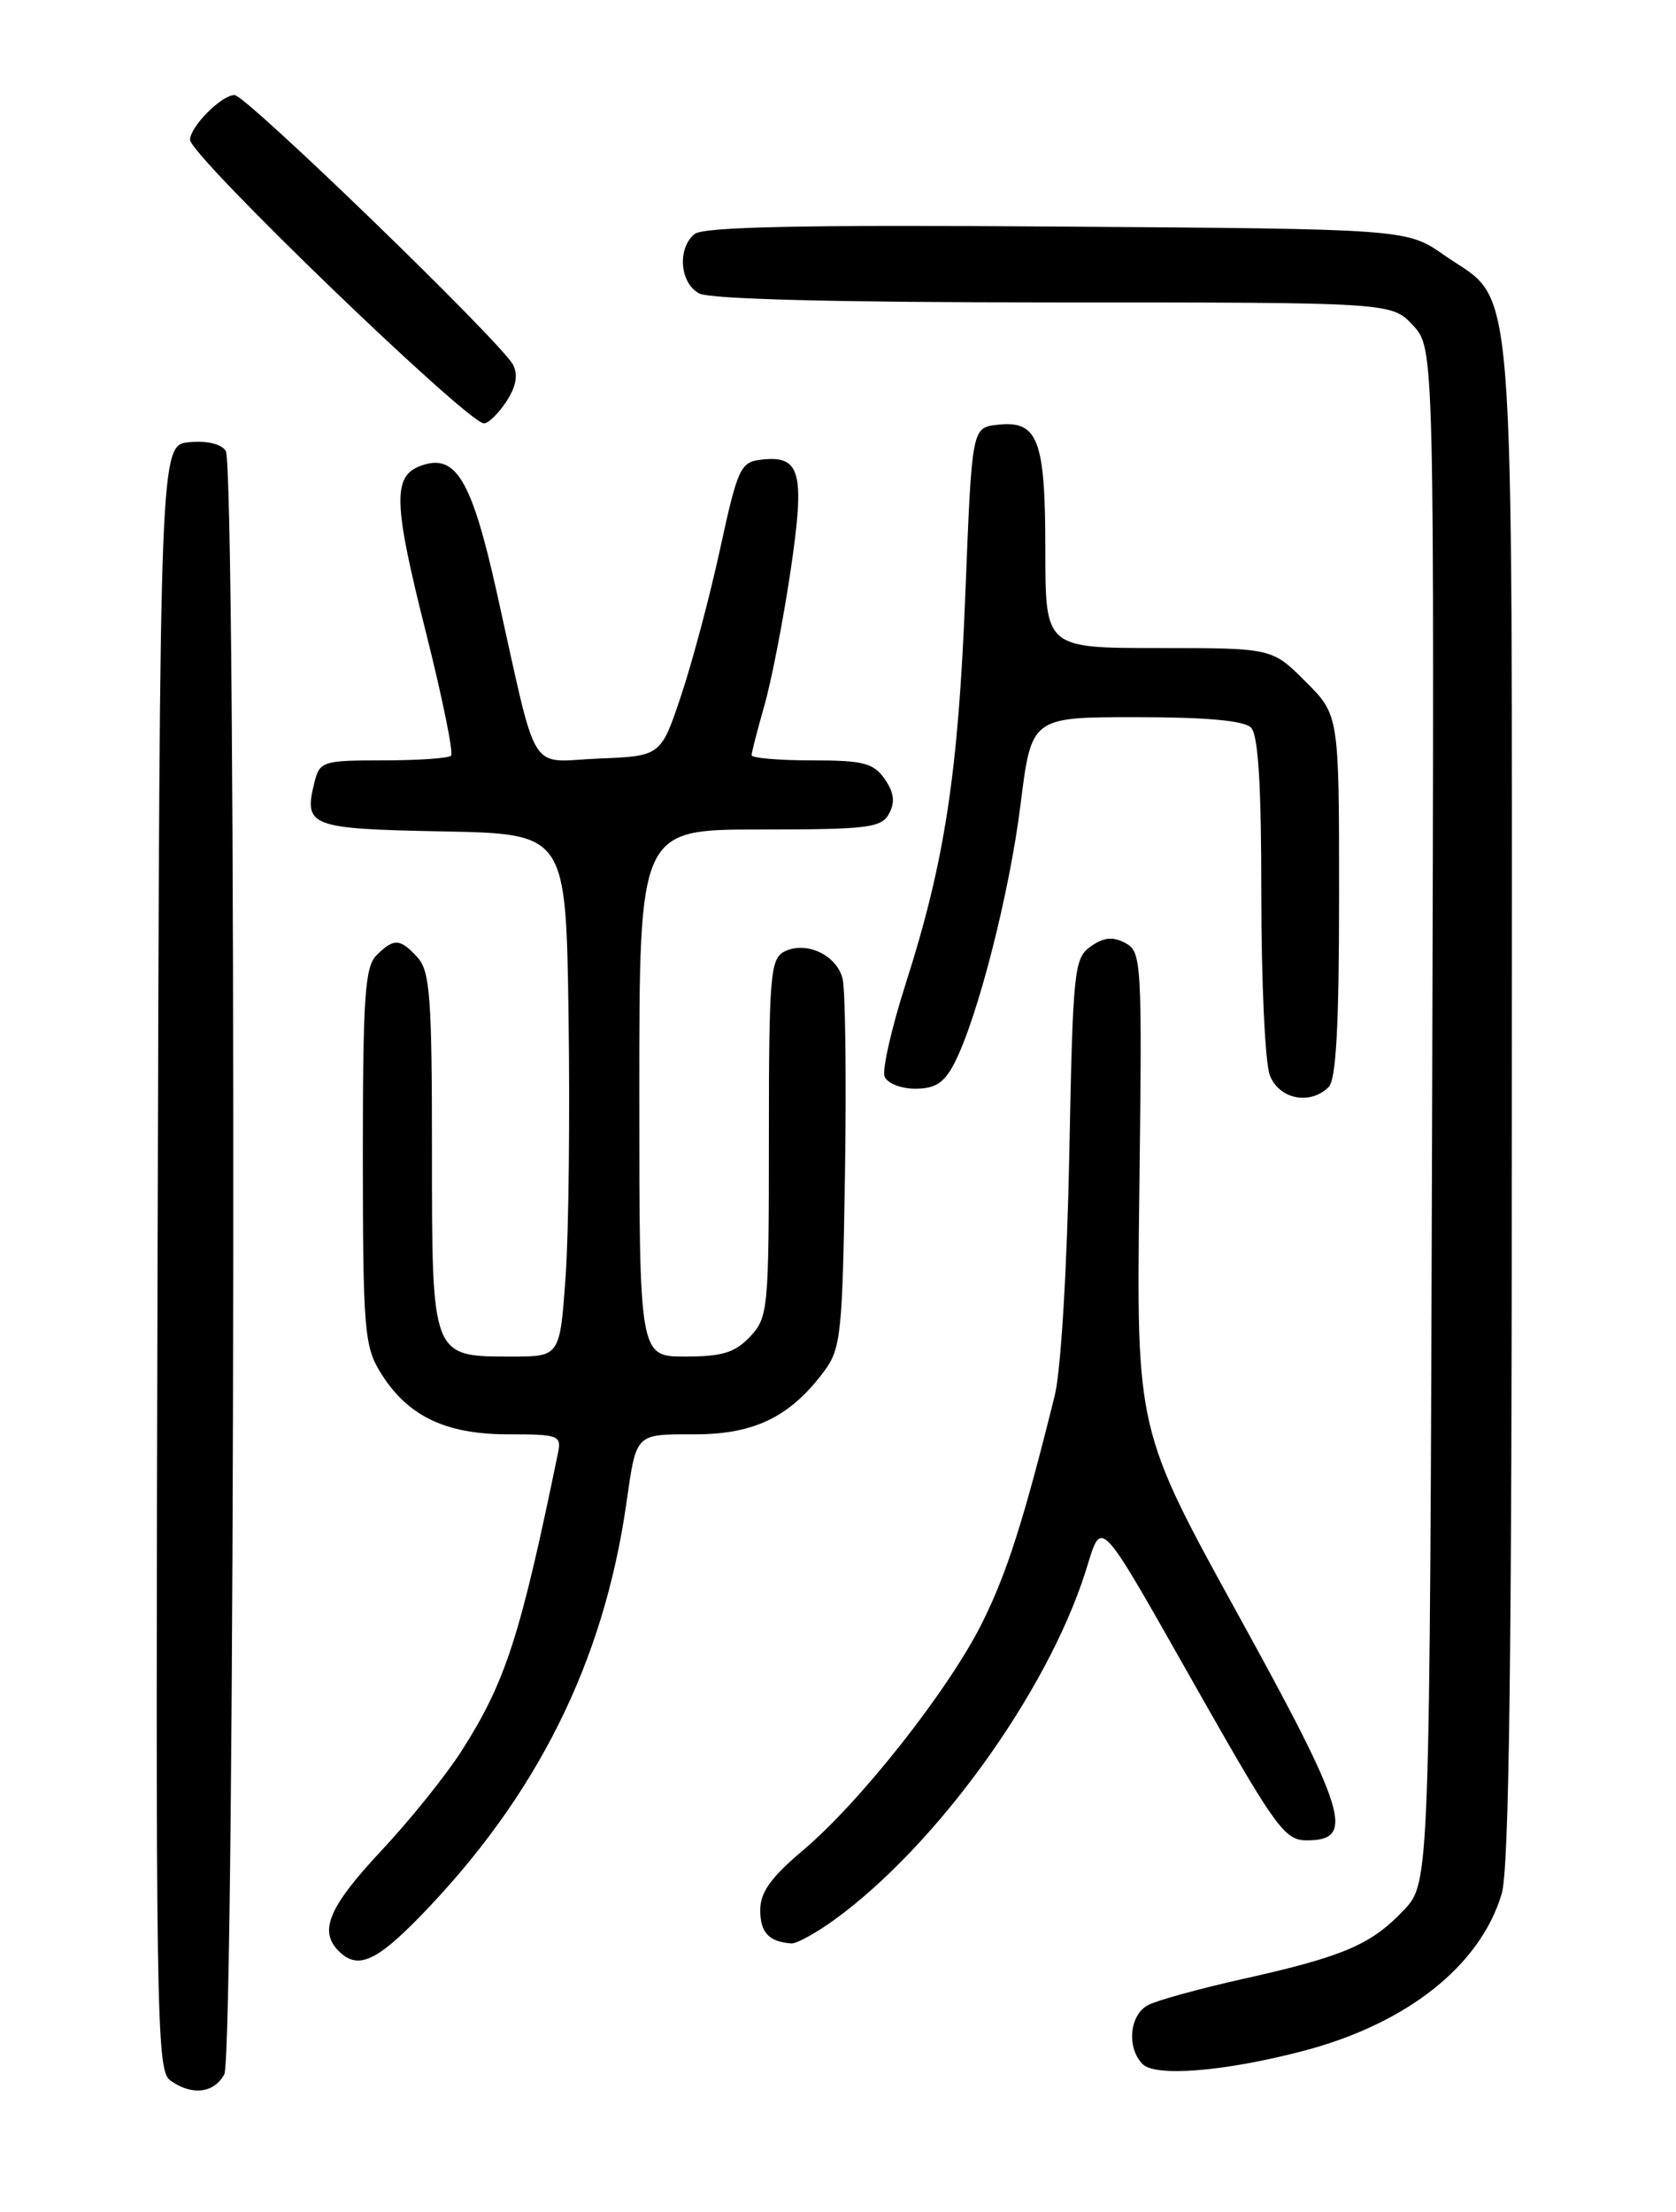<?xml version="1.0" encoding="UTF-8" standalone="no"?>
<!DOCTYPE svg PUBLIC "-//W3C//DTD SVG 1.1//EN" "http://www.w3.org/Graphics/SVG/1.1/DTD/svg11.dtd" >
<svg xmlns="http://www.w3.org/2000/svg" xmlns:xlink="http://www.w3.org/1999/xlink" version="1.1" viewBox="0 0 194 256">
 <g >
 <path fill="currentColor"
d=" M 25.96 240.07 C 27.23 237.69 27.40 54.17 26.13 52.18 C 25.62 51.38 23.94 50.98 21.90 51.18 C 18.50 51.50 18.50 51.50 18.24 145.50 C 18.00 232.99 18.10 239.59 19.68 240.75 C 22.15 242.57 24.78 242.28 25.96 240.07 Z  M 150.71 237.40 C 162.80 234.26 171.32 227.54 173.82 219.19 C 174.69 216.31 175.00 191.85 175.00 127.38 C 175.00 28.31 175.56 35.39 167.17 29.53 C 162.83 26.50 162.83 26.50 122.31 26.22 C 92.76 26.01 81.41 26.25 80.39 27.09 C 78.37 28.77 78.69 32.76 80.93 33.96 C 82.17 34.63 96.93 35.00 121.98 35.00 C 161.10 35.00 161.10 35.00 163.56 37.66 C 166.03 40.33 166.03 40.33 165.77 129.10 C 165.50 217.87 165.50 217.87 162.50 221.06 C 158.74 225.05 155.52 226.43 143.96 229.01 C 138.90 230.14 133.91 231.51 132.88 232.06 C 130.74 233.21 130.39 236.97 132.25 238.88 C 133.72 240.39 141.69 239.75 150.71 237.40 Z  M 48.67 221.75 C 62.14 207.88 69.87 192.39 72.50 174.00 C 73.68 165.80 73.47 166.00 80.42 166.00 C 87.33 166.00 91.48 163.97 95.41 158.68 C 97.34 156.08 97.52 154.32 97.81 135.74 C 97.98 124.67 97.85 114.56 97.53 113.26 C 96.83 110.49 93.25 108.85 90.75 110.15 C 89.17 110.98 89.00 113.07 89.00 131.72 C 89.00 151.55 88.91 152.46 86.83 154.69 C 85.08 156.54 83.60 157.00 79.33 157.00 C 74.00 157.00 74.00 157.00 74.00 126.50 C 74.00 96.00 74.00 96.00 87.96 96.00 C 100.52 96.00 102.03 95.81 102.92 94.15 C 103.63 92.83 103.48 91.71 102.40 90.15 C 101.10 88.30 99.92 88.00 93.94 88.00 C 90.12 88.00 87.00 87.73 87.00 87.40 C 87.00 87.08 87.67 84.49 88.48 81.65 C 89.29 78.82 90.65 71.83 91.50 66.13 C 93.21 54.62 92.69 52.66 88.10 53.20 C 85.71 53.48 85.39 54.17 83.36 63.50 C 82.17 69.00 80.13 76.65 78.84 80.50 C 76.50 87.50 76.50 87.50 69.30 87.79 C 61.01 88.13 62.36 90.33 57.49 68.50 C 54.58 55.47 52.75 52.42 48.70 53.91 C 45.42 55.11 45.52 58.21 49.33 73.30 C 51.21 80.79 52.51 87.16 52.21 87.46 C 51.91 87.76 48.38 88.00 44.35 88.00 C 37.39 88.00 37.01 88.12 36.41 90.50 C 35.12 95.66 35.79 95.92 51.21 96.22 C 65.50 96.50 65.50 96.50 65.81 117.50 C 65.98 129.05 65.83 142.66 65.47 147.75 C 64.81 157.00 64.81 157.00 59.24 157.00 C 49.93 157.00 50.00 157.17 50.00 133.17 C 50.00 115.49 49.77 112.41 48.35 110.83 C 46.32 108.59 45.59 108.55 43.57 110.57 C 42.24 111.90 42.00 115.44 42.00 133.82 C 42.01 153.69 42.17 155.77 43.99 158.76 C 47.10 163.85 51.48 165.99 58.77 166.00 C 64.74 166.00 65.02 166.11 64.57 168.25 C 60.22 189.39 58.53 194.63 53.46 202.59 C 51.68 205.39 47.48 210.63 44.11 214.22 C 38.06 220.69 36.88 223.48 39.20 225.80 C 41.38 227.98 43.51 227.06 48.67 221.75 Z  M 96.60 222.17 C 108.36 213.62 121.06 196.08 125.58 182.11 C 127.68 175.60 126.65 174.50 139.22 196.65 C 147.66 211.51 148.75 212.99 151.23 212.99 C 156.92 213.01 155.96 209.83 143.34 186.92 C 131.54 165.50 131.54 165.50 131.88 137.84 C 132.21 111.24 132.15 110.15 130.26 109.14 C 128.81 108.37 127.78 108.47 126.26 109.53 C 124.32 110.89 124.19 112.19 123.77 133.73 C 123.51 146.88 122.80 158.61 122.09 161.50 C 118.52 175.90 116.55 182.07 113.69 187.81 C 109.85 195.53 99.62 208.52 92.93 214.16 C 89.22 217.29 88.00 219.00 88.00 221.07 C 88.00 223.66 89.00 224.73 91.60 224.92 C 92.20 224.96 94.45 223.73 96.60 222.17 Z  M 153.80 125.80 C 154.66 124.94 155.00 118.62 155.00 103.68 C 155.00 82.76 155.00 82.76 151.12 78.88 C 147.24 75.00 147.24 75.00 134.12 75.00 C 121.00 75.00 121.00 75.00 121.00 63.69 C 121.00 50.83 120.16 48.63 115.45 49.16 C 112.50 49.50 112.50 49.50 111.75 68.50 C 110.93 89.46 109.36 99.72 104.85 113.80 C 103.20 118.95 102.10 123.81 102.39 124.59 C 102.70 125.37 104.27 126.00 105.94 126.00 C 108.25 126.00 109.30 125.32 110.45 123.09 C 113.14 117.89 116.84 103.45 118.13 93.11 C 119.39 83.00 119.39 83.00 131.50 83.00 C 139.58 83.00 144.00 83.40 144.80 84.20 C 145.65 85.05 146.00 90.79 146.00 103.63 C 146.00 113.66 146.44 123.02 146.98 124.43 C 148.04 127.22 151.65 127.95 153.80 125.80 Z  M 58.61 46.47 C 59.74 44.75 59.99 43.38 59.39 42.22 C 58.06 39.65 28.47 11.00 27.15 11.00 C 25.64 11.00 22.00 14.67 22.00 16.18 C 22.00 18.01 54.13 49.00 56.02 49.00 C 56.53 49.00 57.70 47.86 58.61 46.47 Z "/>
</g>
</svg>